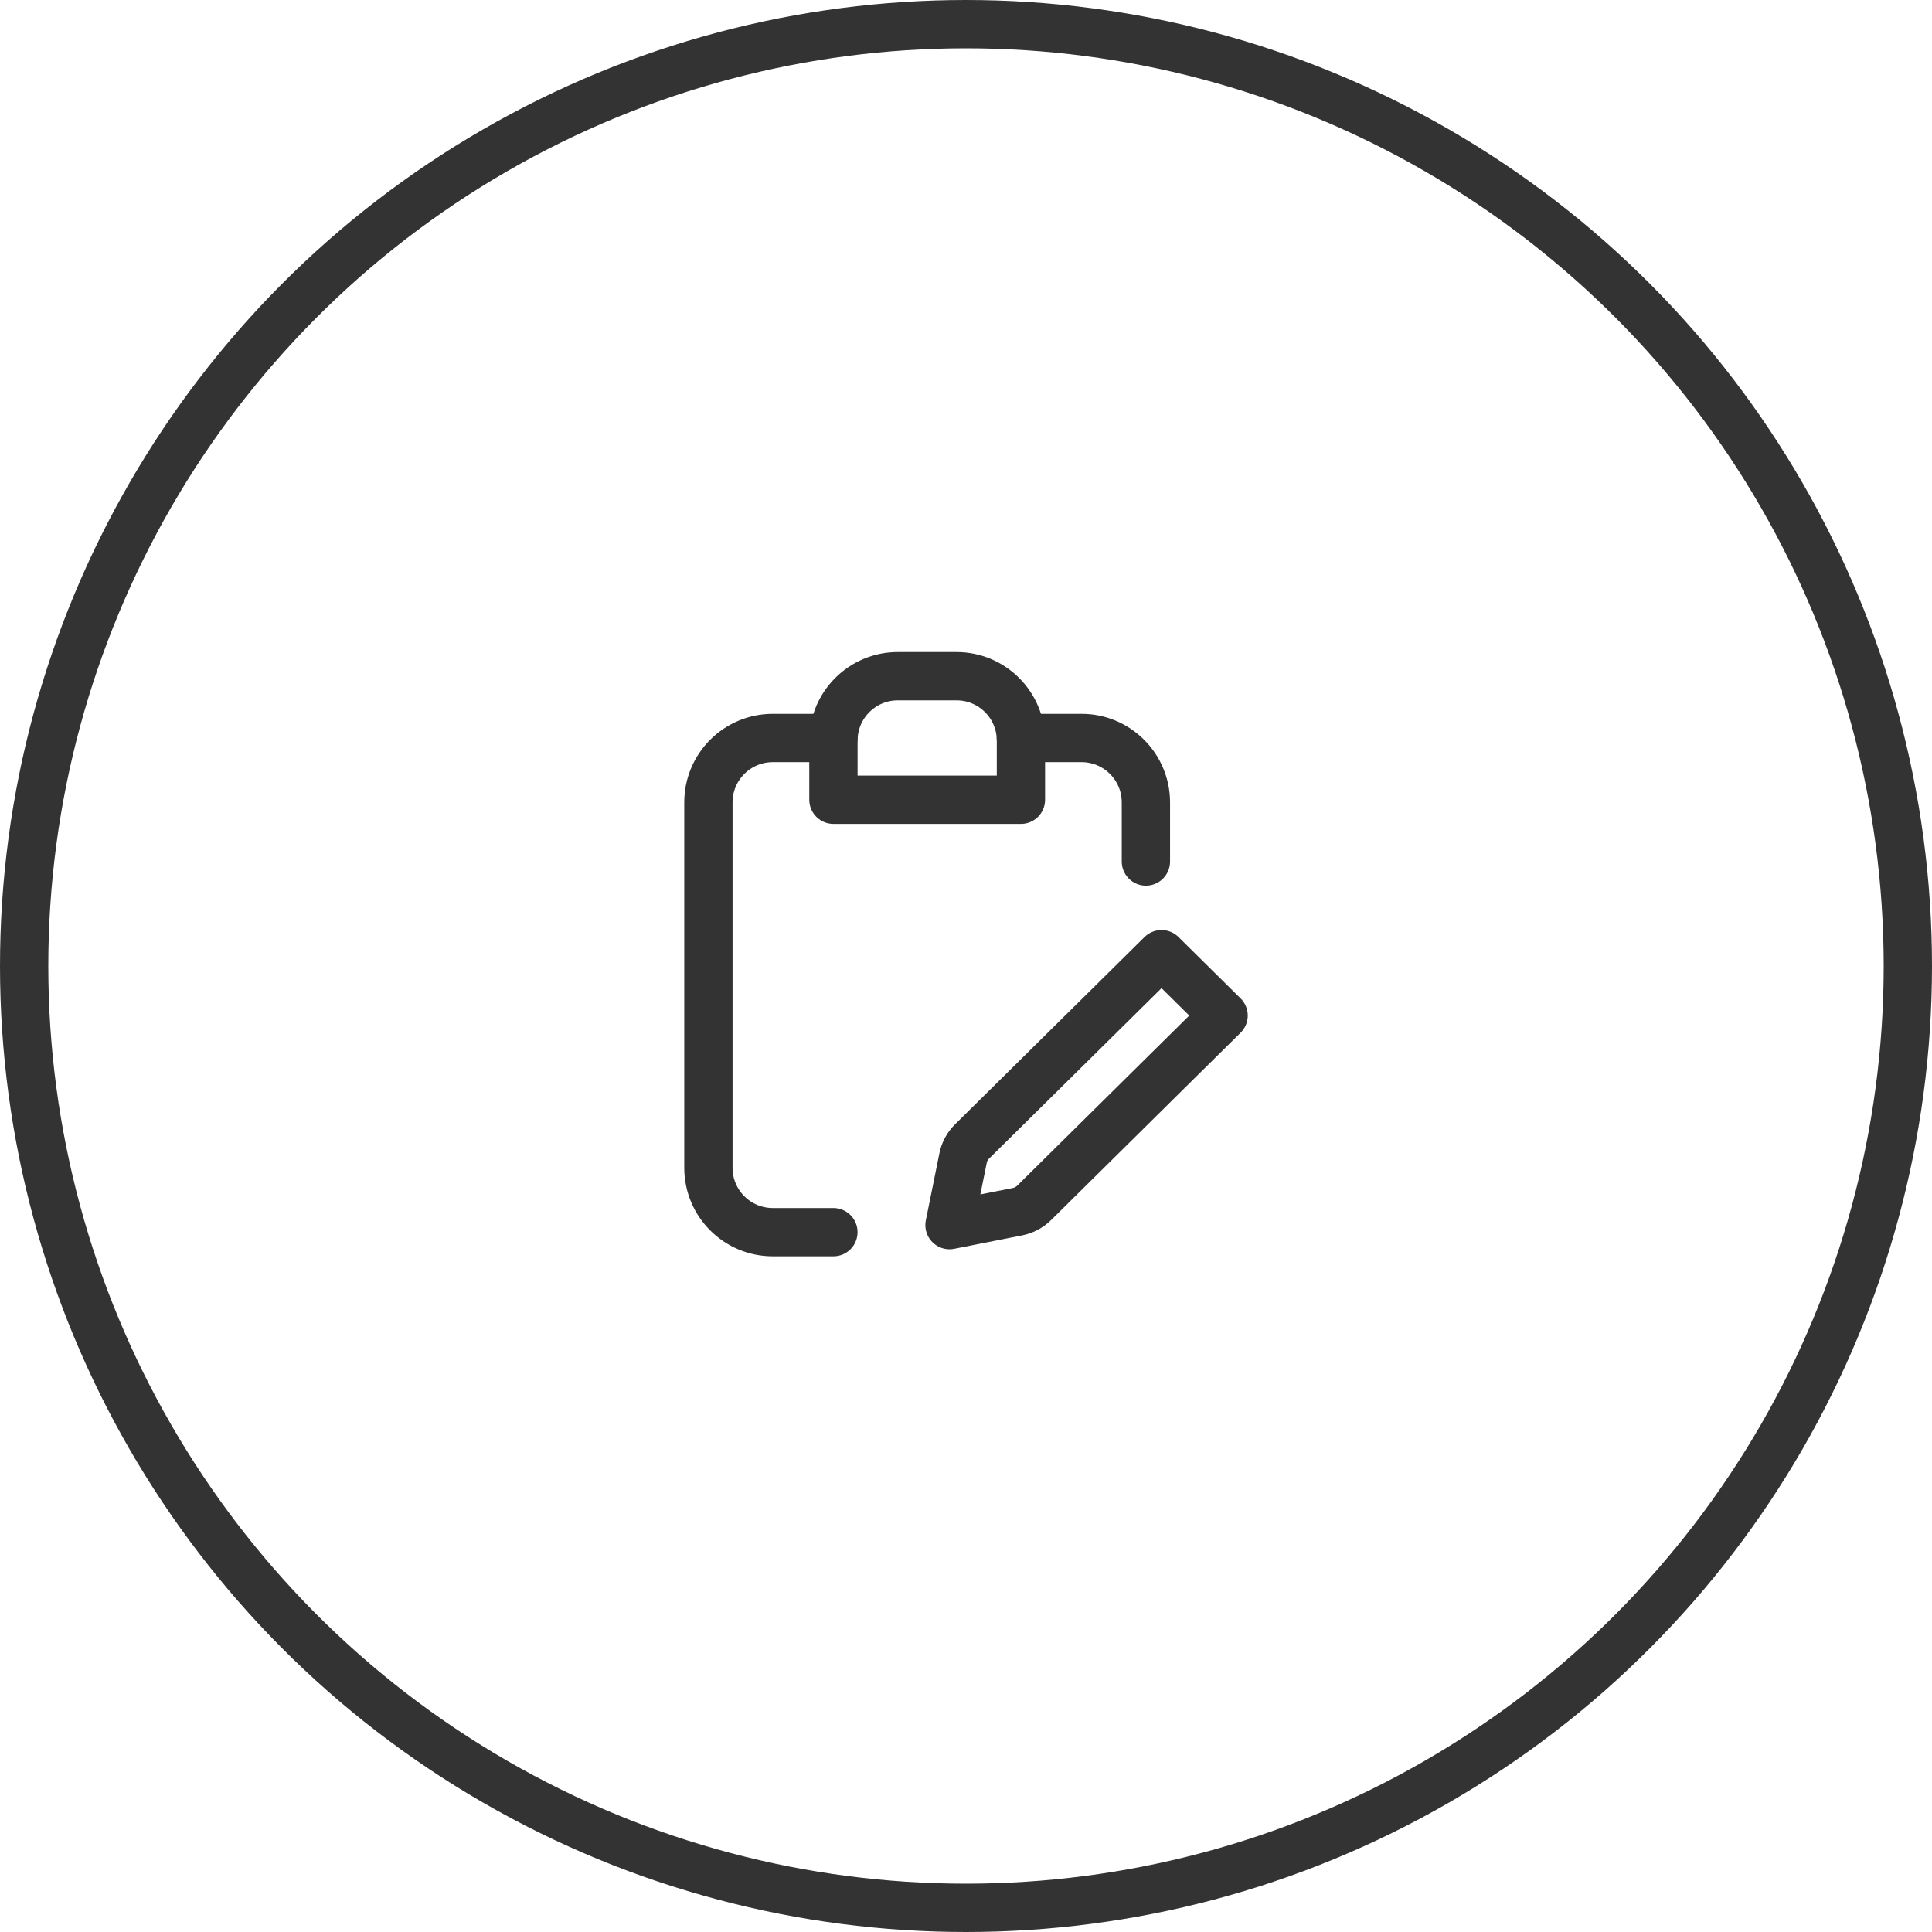 <svg width="60" height="60" viewBox="0 0 60 60" fill="none" xmlns="http://www.w3.org/2000/svg">
<circle cx="30" cy="30" r="29.25" stroke="#333333" stroke-width="1.5"/>
<path d="M25.882 22.919H24C22.895 22.919 22 23.814 22 24.919V36.266C22 37.371 22.895 38.266 24 38.266H25.882M31.705 22.919H33.587C34.691 22.919 35.587 23.814 35.587 24.919V26.755" stroke="#333333" stroke-width="1.5" stroke-linecap="round" stroke-linejoin="round"/>
<path d="M31.599 37.63L29.488 38.047L29.91 35.96C29.949 35.767 30.045 35.591 30.185 35.452L34.131 31.552L36.072 29.633L38 31.539L36.059 33.457L32.114 37.358C31.973 37.496 31.794 37.591 31.599 37.63Z" stroke="#333333" stroke-width="1.5" stroke-linecap="round" stroke-linejoin="round"/>
<path d="M25.883 23C25.883 21.895 26.778 21 27.883 21H29.706C30.81 21 31.706 21.895 31.706 23V24.837H25.883V23Z" stroke="#333333" stroke-width="1.5" stroke-linecap="round" stroke-linejoin="round"/>
</svg>
